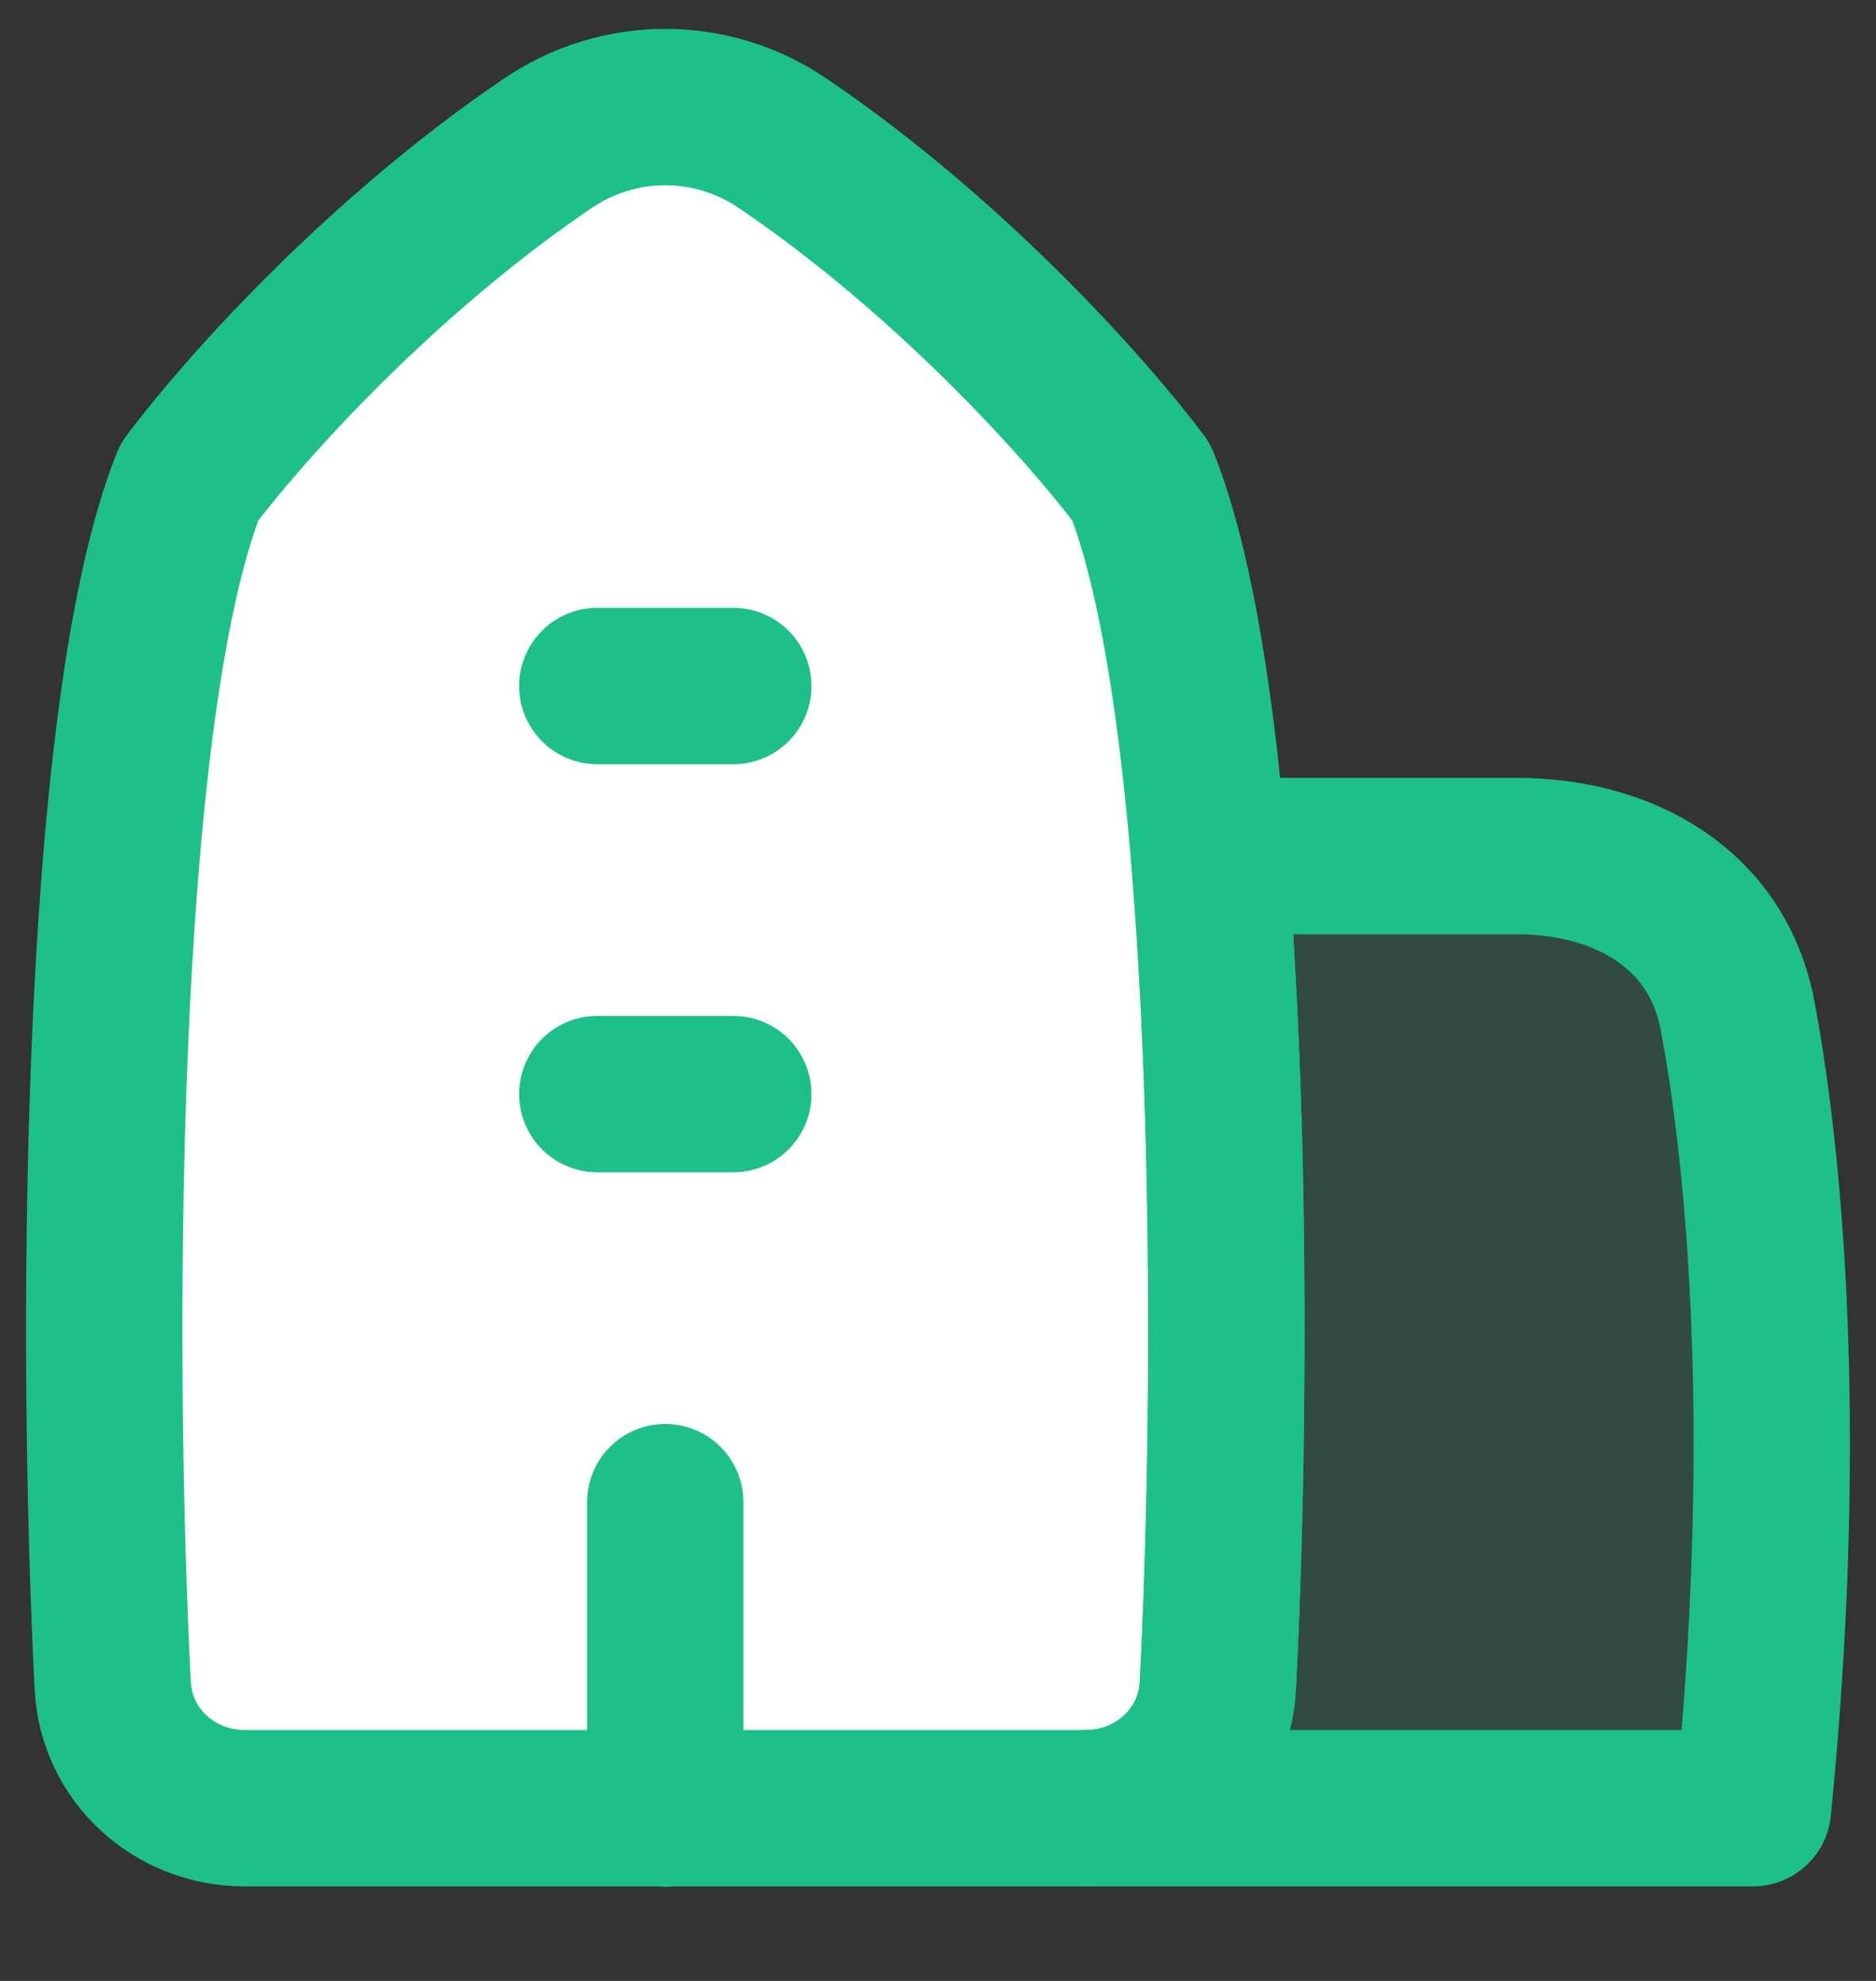 <svg width="18" height="19" viewBox="0 0 18 19" fill="none" xmlns="http://www.w3.org/2000/svg">
<rect x="0" y="0" width="18" height="19" fill="#333333" stroke="none"/>
<g id="shopping-building--real-home-tower-building-house-estate">
<path id="Vector 236" d="M1.817 4.623C0.915 6.879 0.923 13.114 1.082 16.169C1.117 16.838 1.675 17.343 2.346 17.343H10.421C11.091 17.343 11.65 16.838 11.685 16.169C11.844 13.114 11.852 6.879 10.95 4.623C10.418 3.914 9.105 2.453 7.506 1.372C6.826 0.912 5.941 0.912 5.26 1.372C3.662 2.453 2.349 3.914 1.817 4.623Z" fill="white" stroke="#1EC089" stroke-width="1.5" stroke-linecap="round" stroke-linejoin="round"/>
<path id="Subtract" d="M11.601 8.211H14.547C15.585 8.211 16.478 8.718 16.671 9.738C16.967 11.302 17.159 13.957 16.82 17.343H10.421C11.091 17.343 11.65 16.838 11.685 16.169C11.788 14.199 11.827 10.906 11.601 8.211Z" fill="#33D69F" fill-opacity="0.15" stroke="#1EC089" stroke-width="1.5" stroke-linecap="round" stroke-linejoin="round"/>
<path id="Vector 232" d="M5.731 10.494H7.036" stroke="#1EC089" stroke-width="1.5" stroke-linecap="round" stroke-linejoin="round"/>
<path id="Vector 234" d="M6.383 17.347V14.408" stroke="#1EC089" stroke-width="1.5" stroke-linecap="round" stroke-linejoin="round"/>
<path id="Vector 235" d="M5.731 6.58H7.036" stroke="#1EC089" stroke-width="1.5" stroke-linecap="round" stroke-linejoin="round"/>
</g>
</svg>
